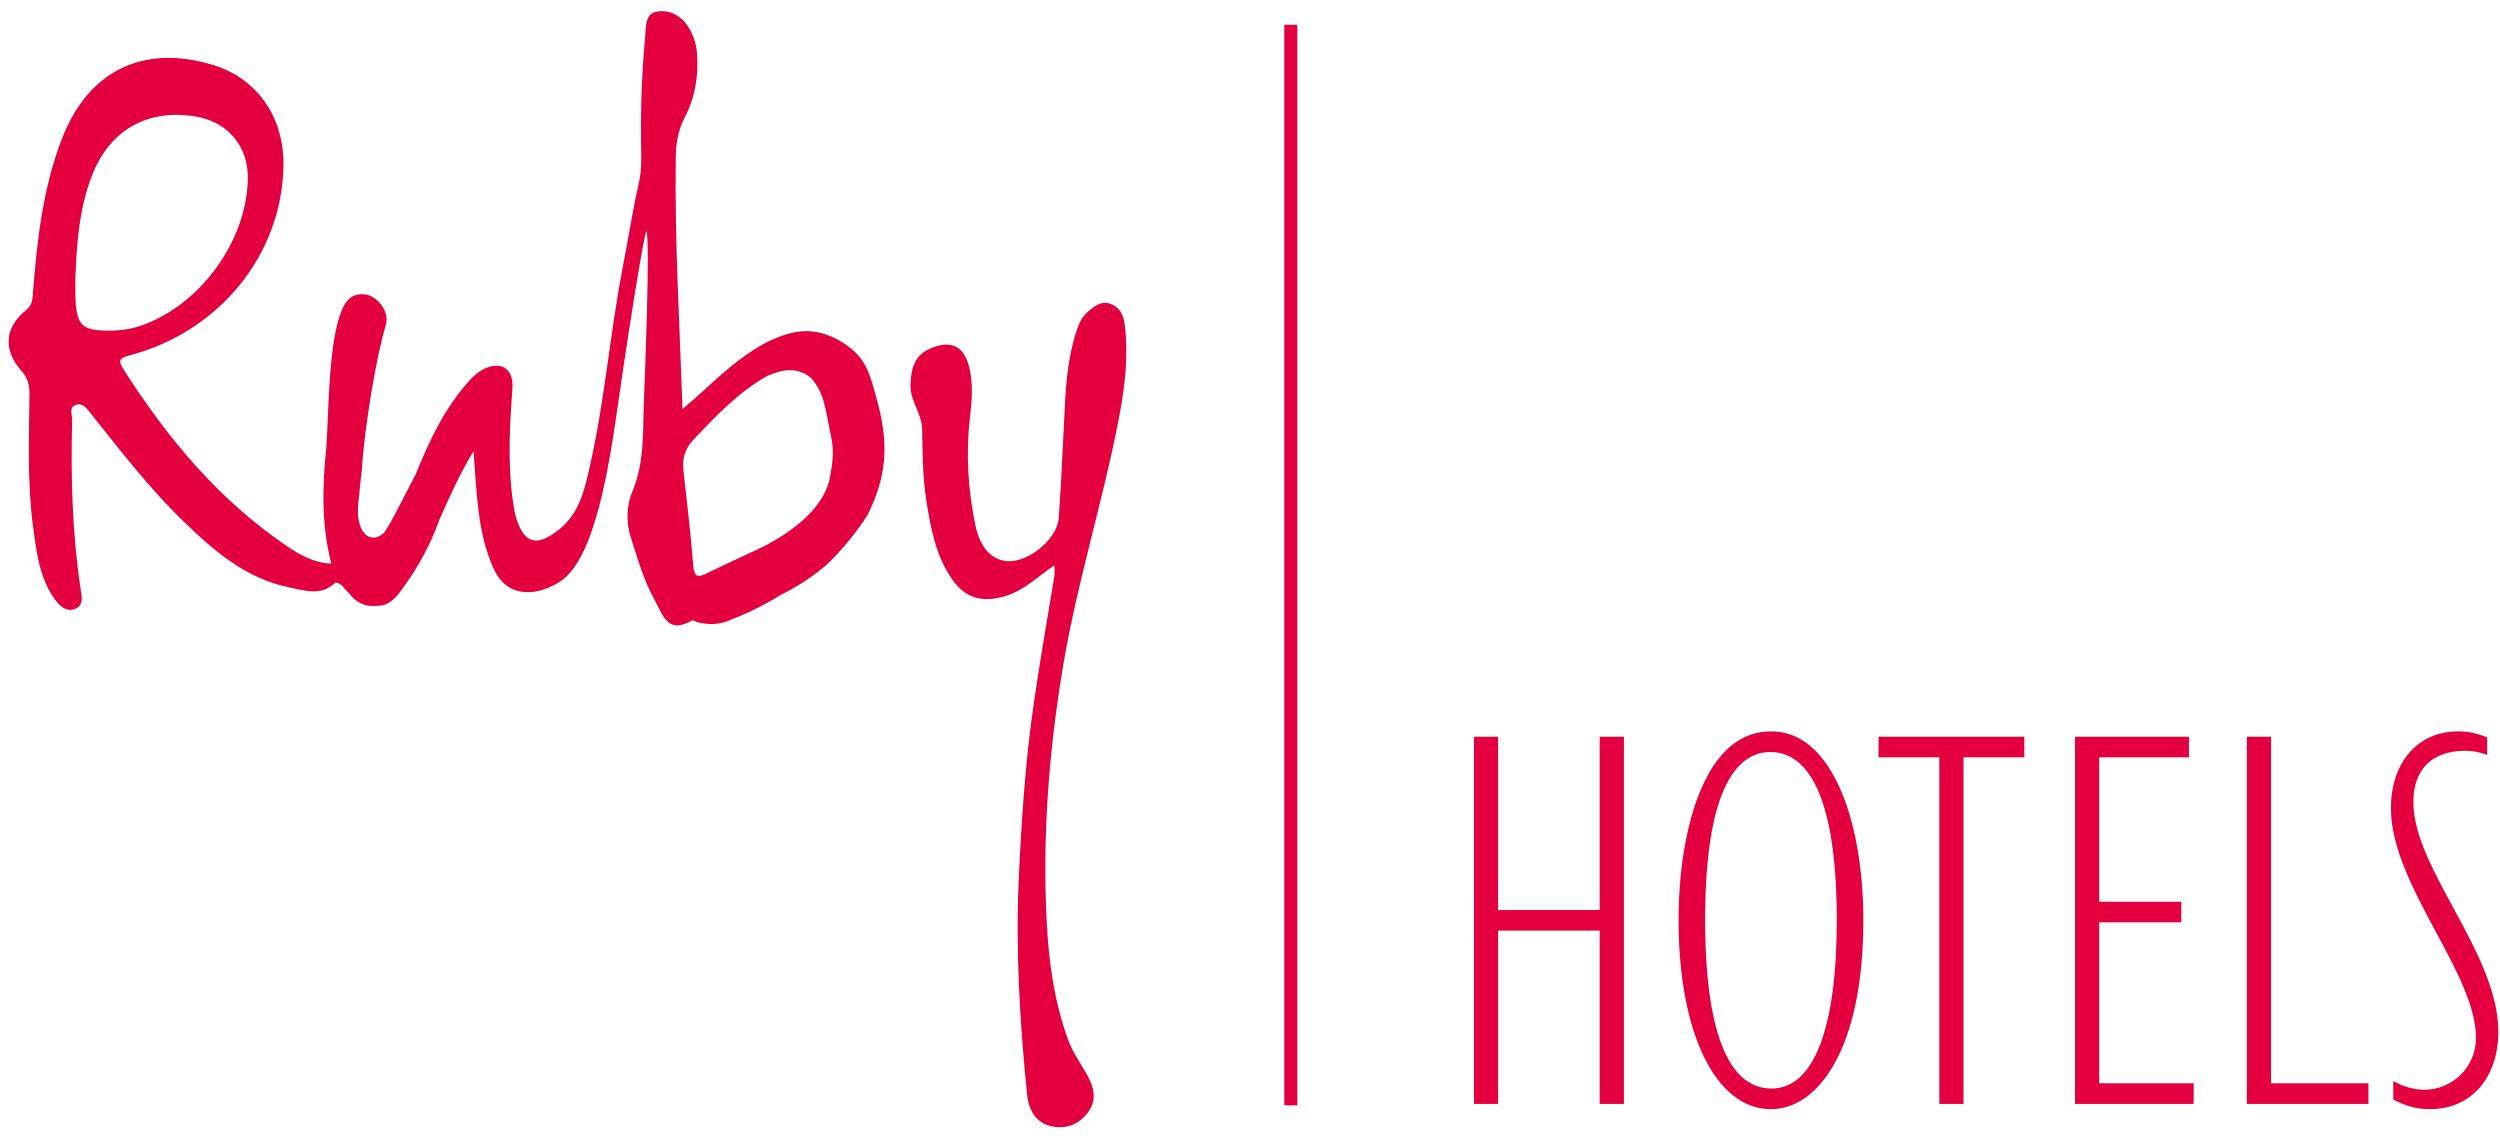<svg width="112" height="51" viewBox="0 0 112 51" fill="none" xmlns="http://www.w3.org/2000/svg">
<path d="M92.96 33.006V49.455H98.276V48.531H94.044V41.321H97.72V40.399H94.044V33.929H98.065V33.006H92.96Z" fill="#E4003E"/>
<path d="M71.666 33.006V40.769H67.115V33.006H66.033V49.455H67.115V41.691H71.666V49.455H72.751V33.006H71.666Z" fill="#E4003E"/>
<path d="M100.66 33.006V49.455H106.107V48.531H101.744V33.006H100.66Z" fill="#E4003E"/>
<path d="M79.312 33.69C77.979 33.69 76.389 34.999 76.389 41.229C76.389 44.669 76.905 48.767 79.365 48.767C81.251 48.767 82.288 46.089 82.288 41.229C82.288 34.999 80.671 33.69 79.312 33.69ZM79.34 49.691C76.865 49.691 75.201 46.291 75.201 41.229C75.201 38.93 75.565 36.835 76.22 35.324C76.958 33.627 78.008 32.766 79.34 32.766C80.587 32.766 81.597 33.566 82.35 35.144C83.077 36.674 83.478 38.835 83.478 41.229C83.478 47.074 81.401 49.691 79.34 49.691Z" fill="#E4003E"/>
<path d="M108.873 49.691C108.289 49.691 107.78 49.56 107.22 49.257V48.434C107.685 48.689 108.154 48.82 108.609 48.82C109.885 48.82 110.923 47.783 110.923 46.509C110.923 45.097 110.063 43.493 109.152 41.794C108.152 39.928 107.114 38 107.114 36.212C107.114 34.15 108.321 32.766 110.116 32.766C110.562 32.766 110.94 32.842 111.424 33.036V33.821C111.101 33.696 110.796 33.635 110.433 33.635C108.964 33.635 108.118 34.469 108.118 35.921C108.118 37.373 108.983 38.964 109.896 40.65C110.894 42.491 111.925 44.392 111.925 46.218C111.925 48.294 110.697 49.689 108.871 49.689" fill="#E4003E"/>
<path d="M84.158 33.006V33.929H86.881V49.455H87.965V33.929H90.69V33.006H84.158Z" fill="#E4003E"/>
<path d="M49.775 13.624C49.352 13.447 49.02 13.721 48.735 13.964C48.441 14.215 48.3 14.586 48.185 14.958C47.898 15.899 47.778 16.87 47.723 17.847C47.625 19.628 47.56 21.414 47.433 23.193C47.365 24.128 46.163 25.134 45.218 25.143C44.497 25.149 43.92 24.592 43.702 23.552C43.364 21.95 43.267 20.329 43.455 18.698C43.54 17.951 43.605 17.203 43.423 16.46C43.187 15.5 42.614 15.222 41.694 15.606C40.955 15.912 40.815 16.522 40.79 17.241C40.769 17.967 41.301 18.531 41.312 19.234C41.331 20.291 41.333 21.352 41.496 22.404C41.69 23.646 41.914 24.883 42.652 25.949C43.237 26.795 44 27.011 45.011 26.713C45.88 26.458 46.495 25.827 47.224 25.331C47.283 25.613 47.228 25.854 47.186 26.105C46.888 27.878 46.588 29.651 46.325 31.432C45.943 34.04 45.765 36.666 45.643 39.3C45.493 42.566 45.687 45.814 46.015 49.058C46.076 49.676 46.372 50.248 46.991 50.428C47.647 50.618 48.285 50.434 48.724 49.858C49.164 49.282 49.01 48.699 48.687 48.127C48.399 47.617 48.057 47.146 47.852 46.583C47.236 44.892 46.991 43.145 46.896 41.364C46.689 37.451 46.993 33.572 47.647 29.716C48.279 25.995 49.431 22.393 50.136 18.689C50.397 17.324 50.563 15.935 50.386 14.53C50.333 14.103 50.164 13.78 49.775 13.62" fill="#E4003E"/>
<path d="M37.145 21.566C36.841 22.636 35.847 23.644 34.154 24.51C33.328 24.9 32.493 25.28 31.673 25.683C31.284 25.873 31.1 25.877 31.058 25.35C30.946 23.942 30.783 22.539 30.622 21.135C30.559 20.574 30.656 20.128 31.079 19.683C32.072 18.634 33.061 17.594 34.328 16.864C35.002 16.56 35.672 16.406 36.321 16.919C36.94 17.585 36.991 18.425 37.164 19.236C37.342 20.015 37.386 20.382 37.145 21.566ZM4.734 14.812C3.489 14.774 3.345 14.519 3.377 12.406C3.438 11.104 3.505 9.42 4.135 7.829C4.934 5.807 6.617 4.87 8.76 5.218C10.214 5.457 11.138 6.565 11.104 8.036C11.039 10.857 8.914 13.723 6.258 14.608C5.754 14.774 5.237 14.827 4.736 14.81M37.591 15.247C36.492 14.654 35.615 14.713 34.319 15.346C32.774 16.188 31.842 17.277 30.576 18.324C30.449 14.521 30.225 10.826 30.273 7.122C30.28 6.466 30.364 5.86 30.673 5.267C31.136 4.385 31.297 3.429 31.229 2.426C31.199 1.972 31.064 1.567 30.829 1.196C30.491 0.666 29.927 0.402 29.369 0.533C28.893 0.641 28.938 1.253 28.902 1.664C28.756 3.235 28.699 4.811 28.72 6.392C28.726 6.983 28.762 7.569 28.627 8.164C28.348 9.391 28.16 10.636 27.919 11.868C27.27 15.19 27.08 18.322 26.255 21.604C25.926 22.925 25.399 23.526 24.685 23.98C24.123 24.334 23.664 24.316 23.345 23.741C23.104 23.311 23.028 22.83 22.962 22.342C22.744 20.69 22.837 19.04 22.956 17.387C23.019 16.473 22.385 16.123 21.571 16.589C21.375 16.703 21.197 16.864 21.043 17.035C19.927 18.265 19.231 19.738 18.619 21.258C18.303 21.84 17.403 23.67 17.204 23.862C17.202 23.868 17.198 23.872 17.194 23.881C17.188 23.883 17.183 23.885 17.179 23.887C17.016 24.033 16.834 24.109 16.657 24.079C16.196 24.005 15.966 23.366 16.052 22.549C16.09 22.171 16.194 21.116 16.209 21.055C16.334 19.073 16.864 15.956 17.287 14.553C17.46 13.97 16.923 13.282 16.395 13.196C15.754 13.097 15.471 13.493 15.296 13.932C14.706 15.399 14.729 18.465 14.624 19.987C14.429 21.853 14.402 23.501 14.839 25.25C14.08 25.223 13.442 24.866 12.846 24.461C9.794 22.387 7.488 19.622 5.528 16.539C5.275 16.133 5.355 16.038 5.826 15.914C9.817 14.857 12.586 11.448 12.698 7.523C12.764 5.292 11.548 3.519 9.54 2.909C6.422 1.964 3.949 3.161 2.77 6.227C1.927 8.416 1.664 10.722 1.481 13.04C1.455 13.362 1.485 13.639 1.151 13.909C0.202 14.675 0.138 15.684 0.952 16.604C1.235 16.927 1.322 17.235 1.32 17.642C1.301 19.633 1.218 21.629 1.483 23.609C1.633 24.727 1.762 25.86 2.436 26.823C2.649 27.125 2.954 27.424 3.341 27.287C3.776 27.133 3.658 26.705 3.605 26.35C3.235 23.86 3.167 21.35 3.233 18.839C3.239 18.601 3.081 18.252 3.379 18.145C3.727 18.016 3.918 18.339 4.114 18.584C5.437 20.244 6.737 21.929 8.27 23.406C9.612 24.702 11.037 25.919 12.935 26.31C13.622 26.451 14.391 26.728 15.029 26.095C15.327 26.131 15.378 26.344 15.636 26.574C15.949 26.996 16.359 27.201 16.892 27.141C17.424 27.152 17.727 26.778 17.995 26.42C18.705 25.455 19.286 24.417 19.684 23.281C20.132 22.287 20.565 21.283 21.212 20.215C21.366 22.116 21.385 23.858 22.106 25.459C22.755 26.897 24.148 26.669 25.103 26.046C26.678 25.018 27.304 20.774 27.697 18.039C28.339 13.576 28.87 10.507 28.959 10.336C29.132 10.826 28.893 16.758 28.845 17.999C28.794 19.354 28.881 20.713 28.327 22.03C28.067 22.644 28.037 23.381 28.261 24.079C28.568 25.029 28.832 25.993 29.322 26.867C29.673 27.496 29.889 28.45 30.988 27.8C31.043 27.766 31.172 27.859 31.269 27.882C31.728 27.99 32.172 27.992 32.628 27.812C33.44 27.496 34.224 27.127 34.959 26.66C35.668 26.314 36.367 25.865 36.965 25.358C37.646 24.761 38.561 23.598 38.883 23.037C39.694 21.395 39.827 20 39.341 18.115C38.933 16.602 38.798 15.96 37.6 15.253" fill="#E4003E"/>
<path d="M58.12 1.109H57.536V49.52H58.12V1.109Z" fill="#E4003E"/>
</svg>
